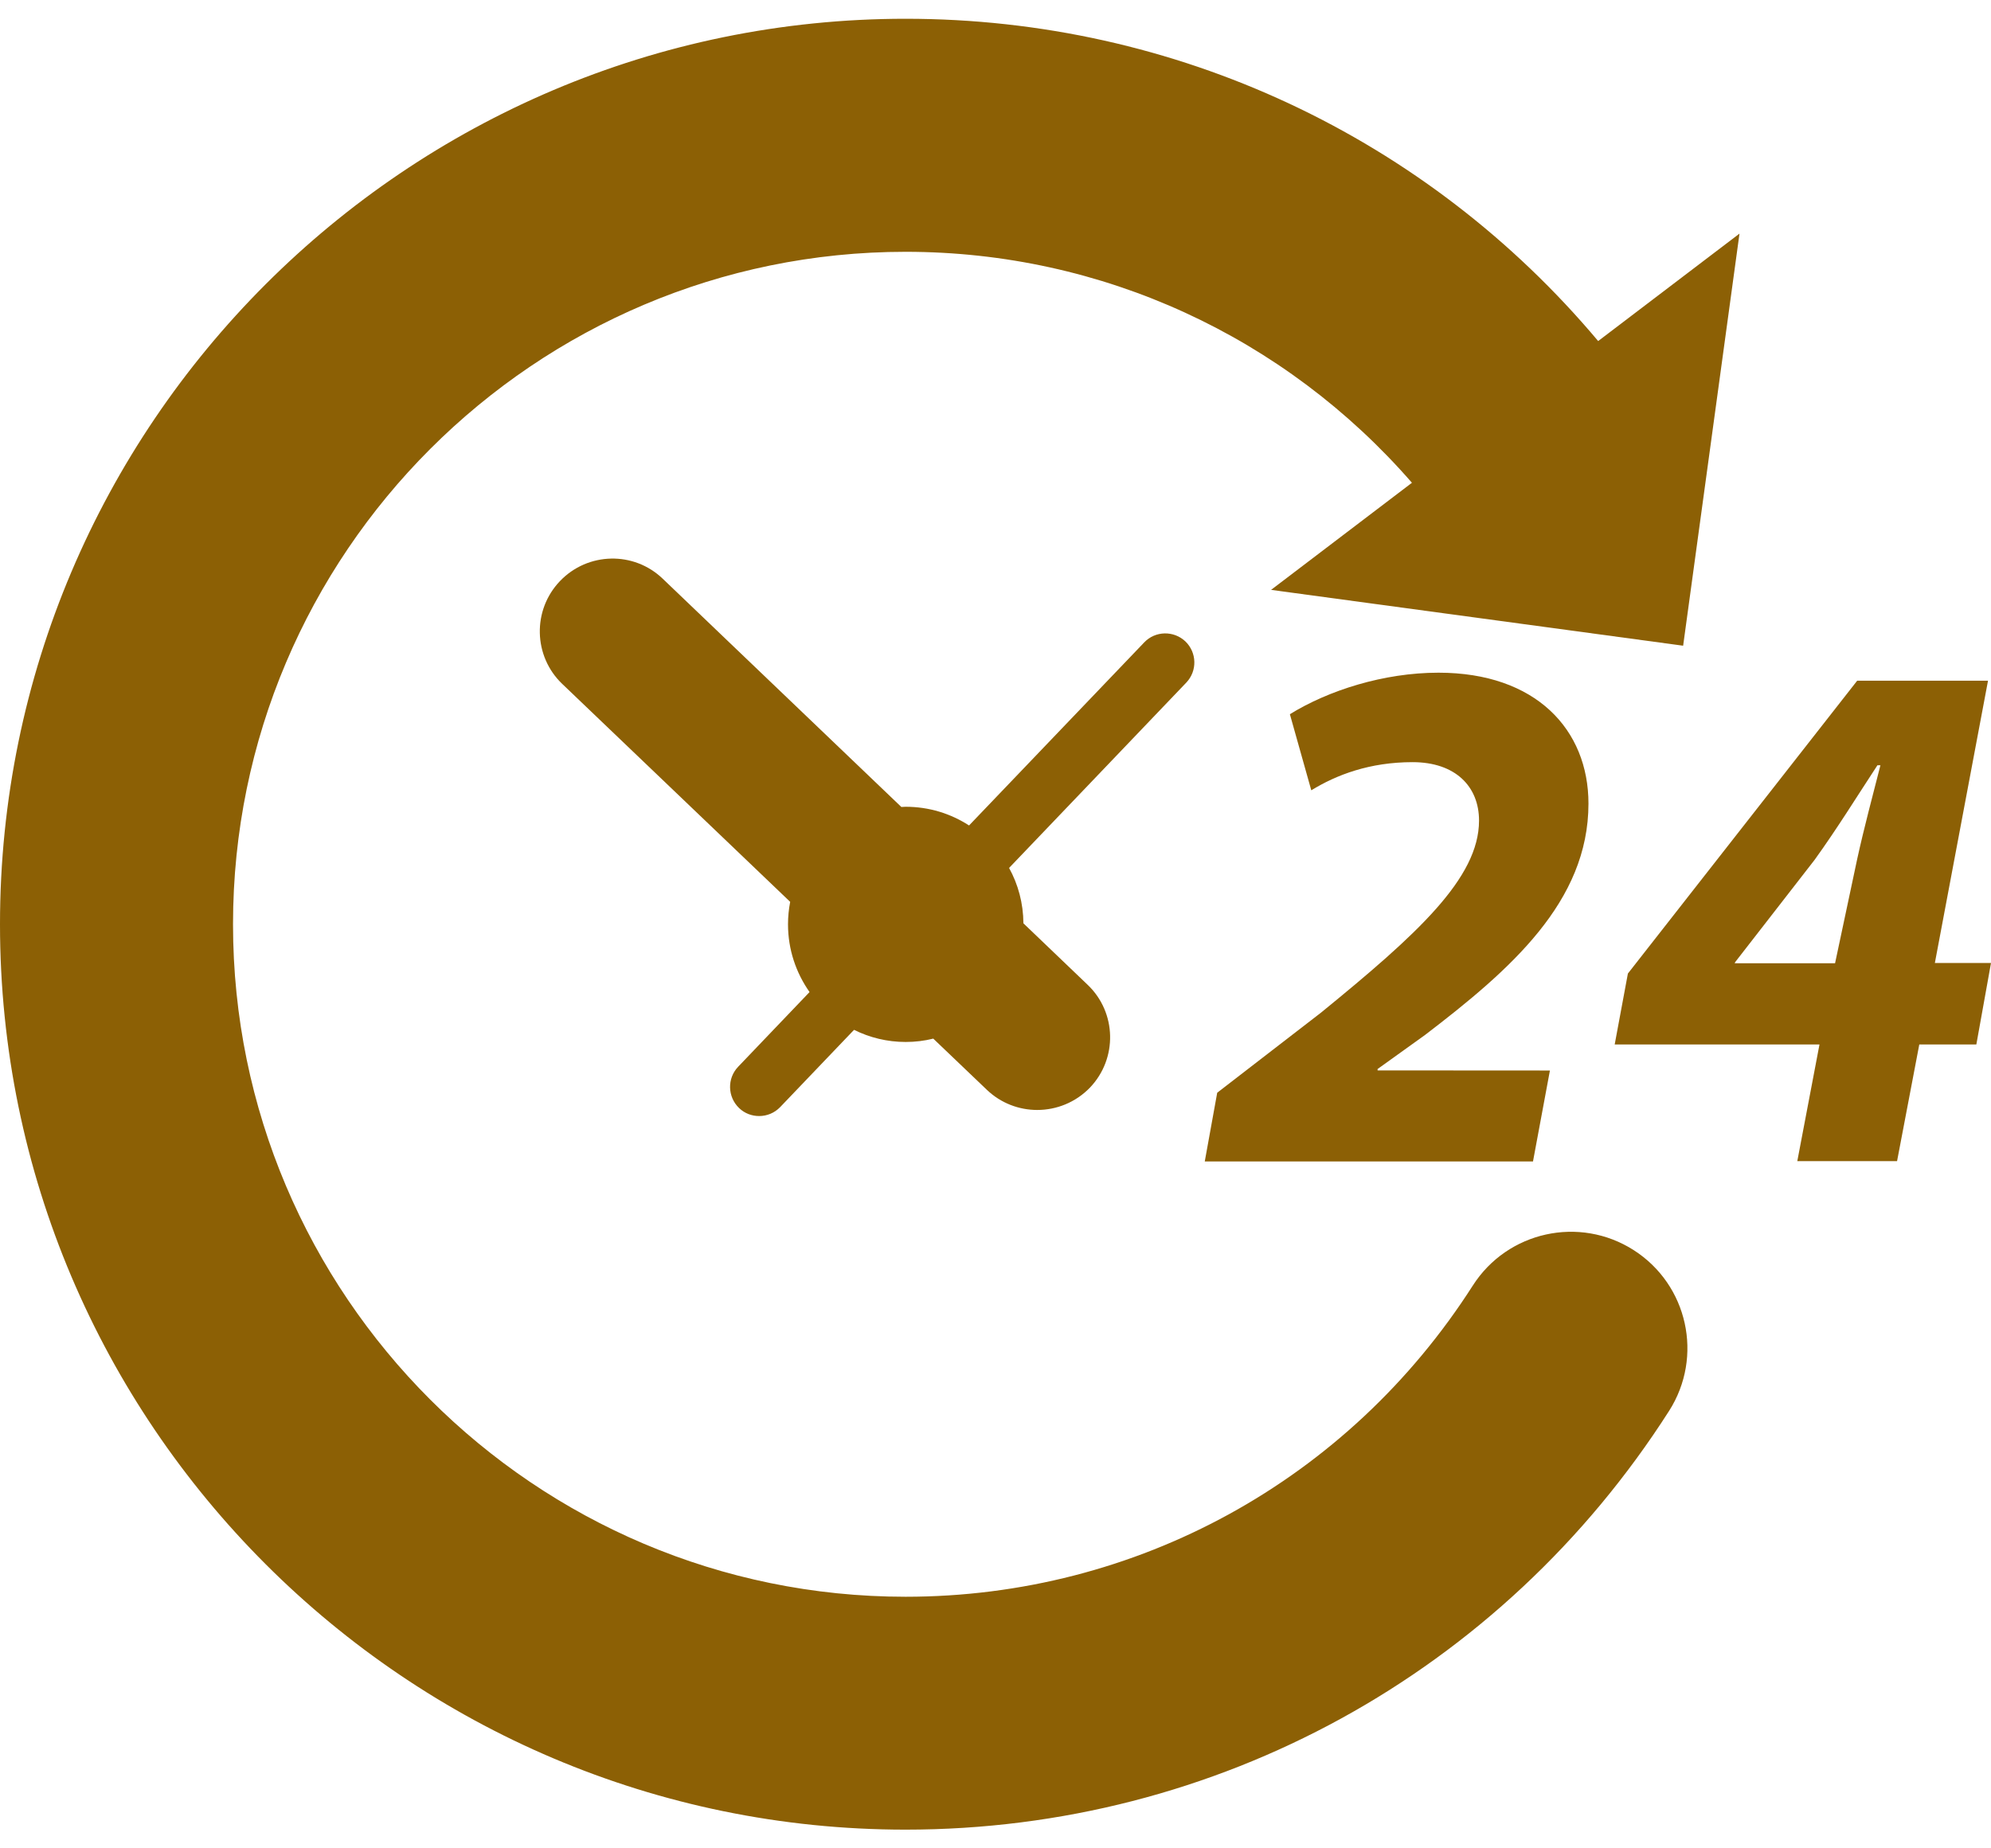 <svg width="56" height="52" viewBox="0 0 56 52" fill="none" xmlns="http://www.w3.org/2000/svg">
<path d="M45.95 35.17C44.424 34.195 42.4 34.643 41.425 36.167C37.921 41.649 31.959 44.922 25.472 44.922C15.037 44.922 6.554 36.435 6.554 26.003C6.554 15.571 15.037 7.084 25.472 7.084C31.007 7.084 36.146 9.481 39.713 13.582L35.751 16.595L47.341 18.166L48.926 6.572L44.951 9.595C40.138 3.865 33.074 0.528 25.472 0.528C11.428 0.529 0 11.959 0 26.002C0 40.044 11.428 51.474 25.472 51.474C34.207 51.474 42.234 47.069 46.946 39.693C47.918 38.169 47.475 36.146 45.95 35.17Z" fill="#8C6005"/>
<path d="M40.084 29.115C42.477 27.285 44.678 25.372 44.678 22.608C44.678 20.529 43.201 18.925 40.459 18.925C38.92 18.925 37.361 19.424 36.28 20.093L36.882 22.234C37.591 21.798 38.525 21.442 39.731 21.442C40.937 21.442 41.6 22.128 41.6 23.086C41.6 24.706 39.855 26.288 37.15 28.493L34.236 30.742L33.886 32.675H43.118L43.594 30.117L38.747 30.114V30.075L40.084 29.115Z" fill="#8C6005"/>
<path d="M54.42 27.098L55.916 19.151H52.236L45.787 27.389L45.416 29.384H51.176L50.552 32.666H53.358L53.983 29.384H55.588L56 27.092H54.42V27.098ZM52.237 24.166L51.614 27.1H48.789L48.811 27.059L51.039 24.19C51.684 23.294 52.204 22.446 52.806 21.529H52.89C52.674 22.377 52.424 23.311 52.237 24.166Z" fill="#8C6005"/>
<path d="M33.342 18.046C33.013 17.734 32.491 17.746 32.181 18.075L27.256 23.223C26.741 22.89 26.133 22.697 25.471 22.697C25.434 22.697 25.39 22.701 25.352 22.703L18.643 16.284C17.83 15.5 16.532 15.53 15.751 16.347C14.969 17.163 14.999 18.462 15.813 19.24L22.225 25.372C22.186 25.576 22.164 25.786 22.164 26.003C22.164 26.715 22.39 27.369 22.77 27.91L20.759 30.014C20.449 30.341 20.461 30.858 20.788 31.173C20.946 31.326 21.15 31.398 21.352 31.398C21.571 31.398 21.783 31.313 21.945 31.145L24.021 28.973C24.461 29.191 24.952 29.314 25.474 29.314C25.742 29.314 26 29.282 26.25 29.22L27.76 30.663C28.157 31.04 28.665 31.227 29.174 31.227C29.713 31.227 30.253 31.016 30.657 30.598C31.437 29.781 31.409 28.485 30.592 27.706L28.785 25.976C28.782 25.411 28.636 24.879 28.382 24.418L33.369 19.201C33.678 18.873 33.666 18.36 33.342 18.046Z" fill="#8C6005"/>
</svg>
